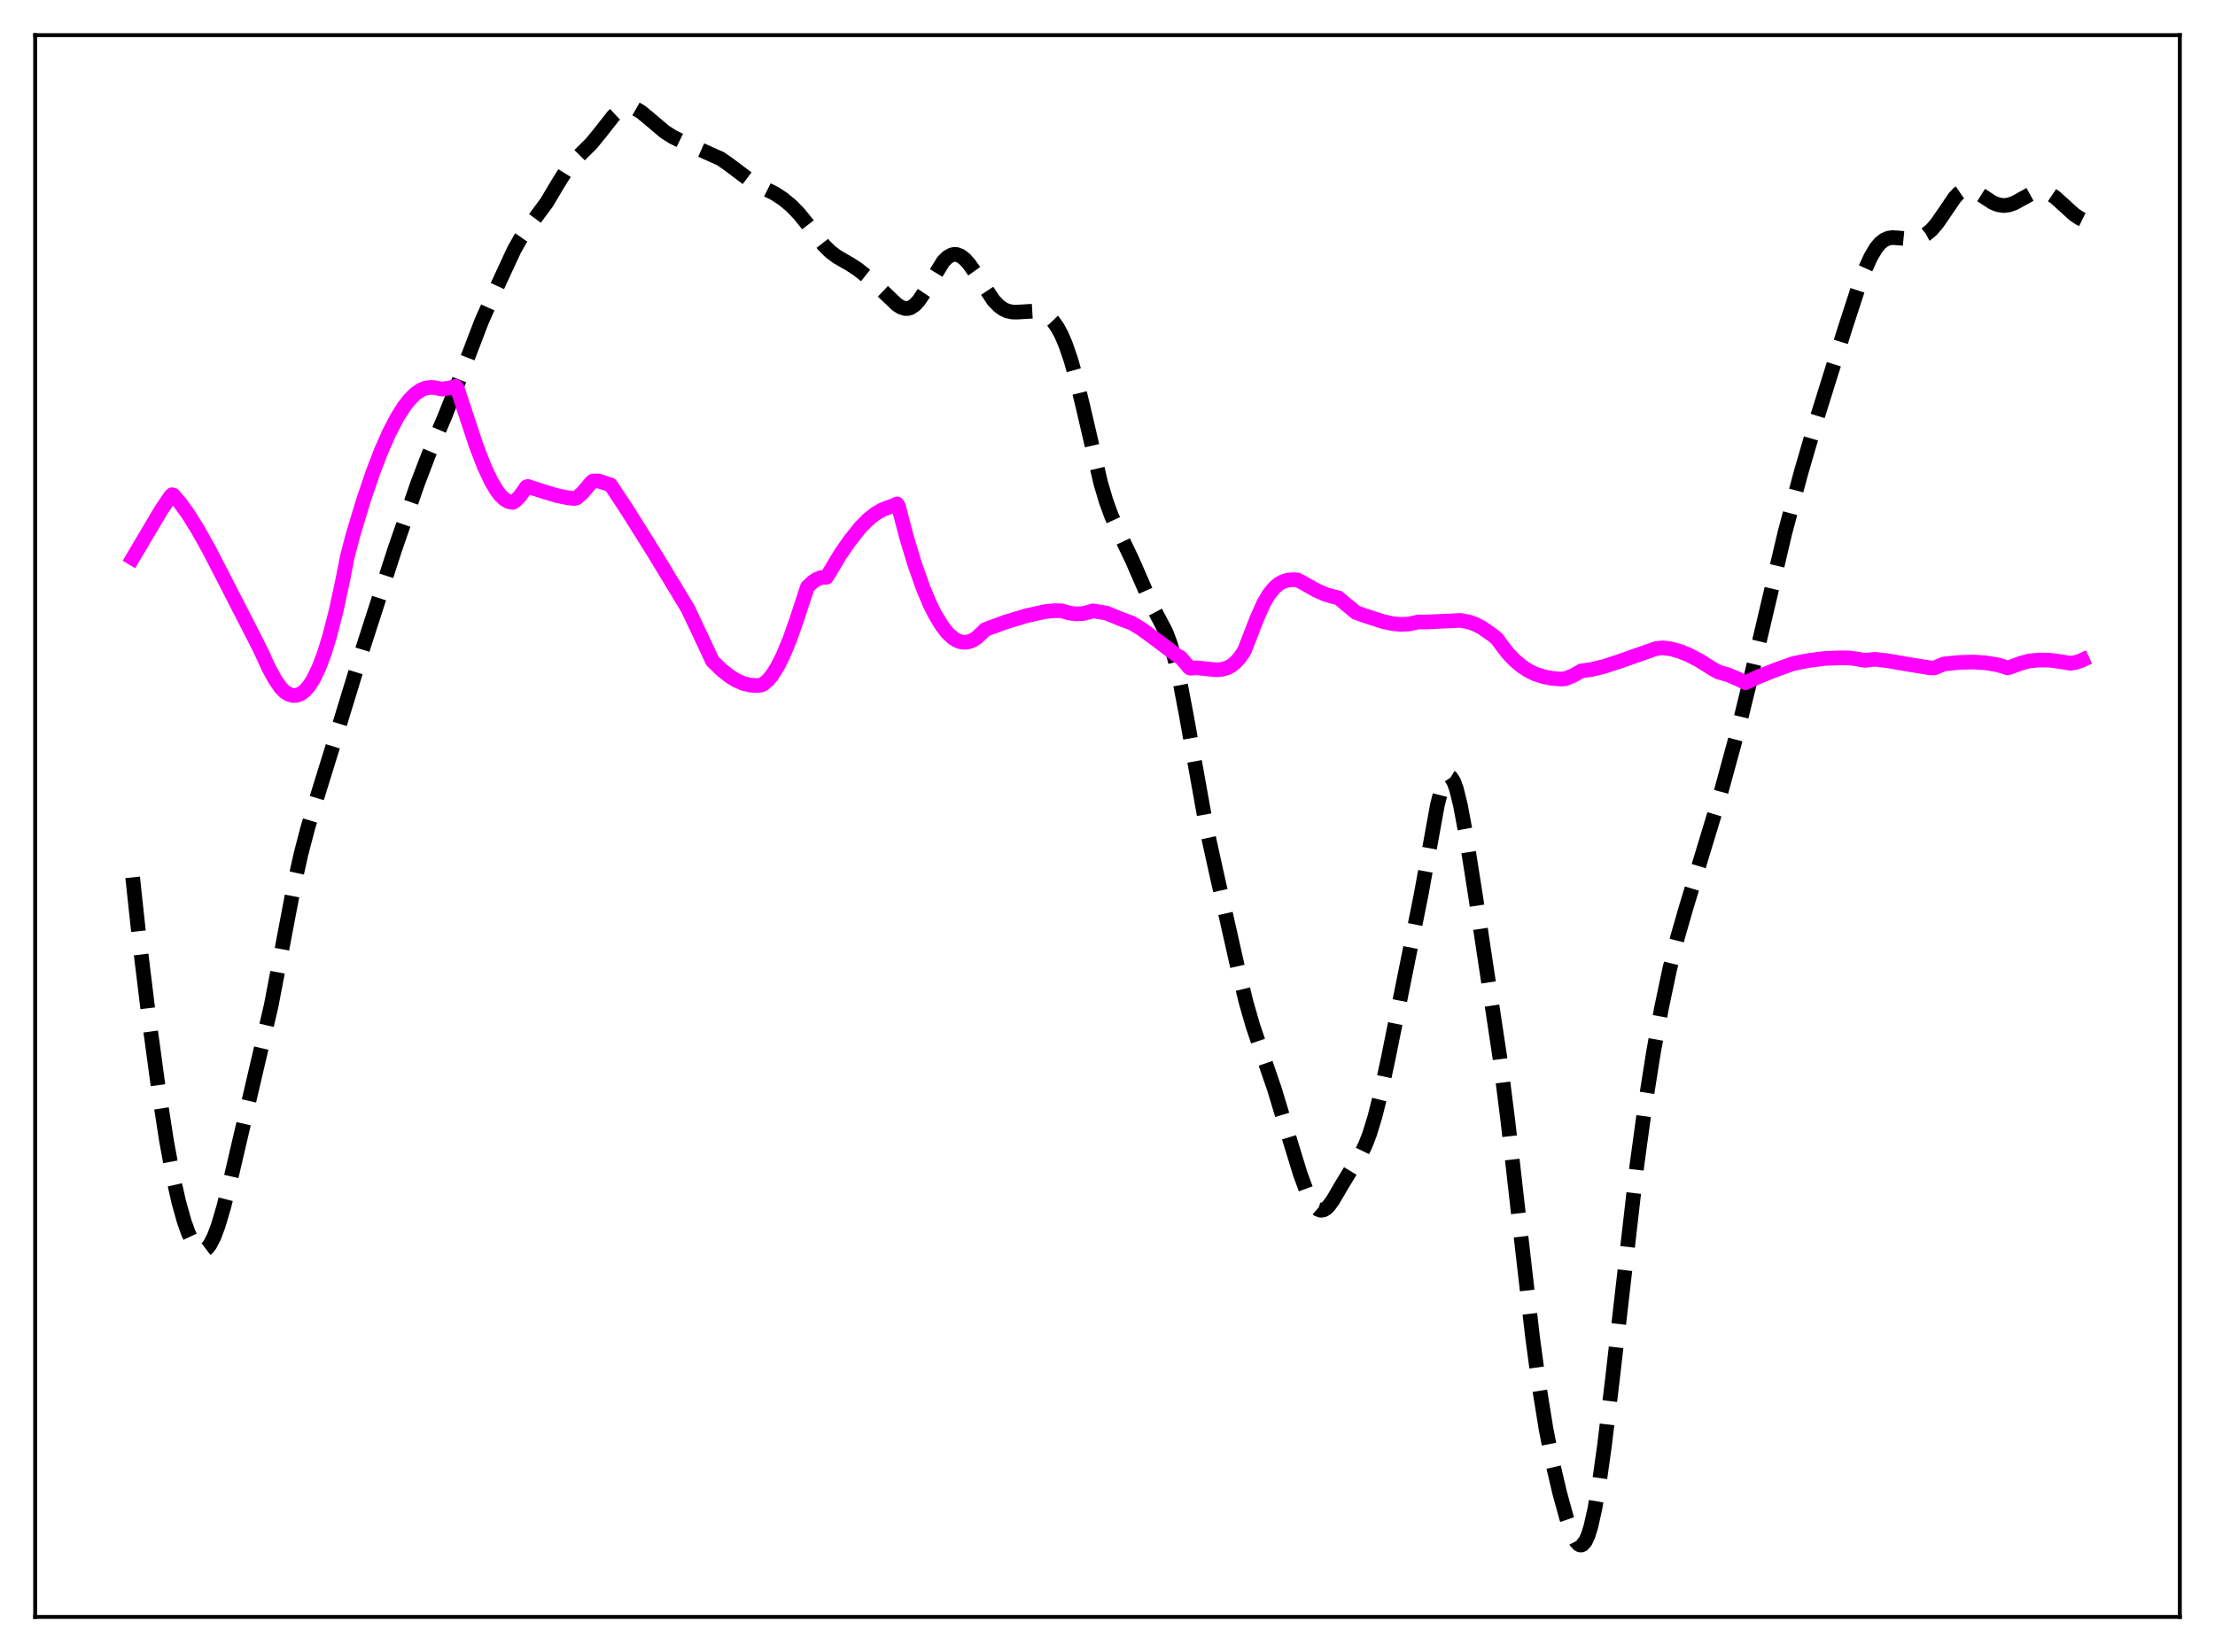 <?xml version="1.0" encoding="utf-8" standalone="no"?>
<!DOCTYPE svg PUBLIC "-//W3C//DTD SVG 1.1//EN"
  "http://www.w3.org/Graphics/SVG/1.1/DTD/svg11.dtd">
<svg xmlns:xlink="http://www.w3.org/1999/xlink" width="453.6pt" height="338.4pt" viewBox="0 0 453.6 338.4" xmlns="http://www.w3.org/2000/svg" version="1.1">
 <defs>
  <style type="text/css">*{stroke-linejoin: round; stroke-linecap: butt}</style>
 </defs>
 <g id="figure_1">
  <g id="patch_1">
   <path d="M 0 338.4 
L 453.6 338.4 
L 453.6 0 
L 0 0 
z
" style="fill: #ffffff"/>
  </g>
  <g id="axes_1">
   <g id="patch_2">
    <path d="M 7.2 331.2 
L 446.4 331.2 
L 446.4 7.2 
L 7.2 7.2 
z
" style="fill: #ffffff"/>
   </g>
   <g id="matplotlib.axis_1"/>
   <g id="matplotlib.axis_2"/>
   <g id="line2d_1">
    <path d="M 27.164 179.707 
L 28.554 192.642 
L 30.5 208.601 
L 32.446 222.982 
L 34.115 233.774 
L 35.505 241.308 
L 36.617 246.249 
L 37.729 250.209 
L 38.563 252.543 
L 39.398 254.326 
L 40.232 255.532 
L 40.788 255.998 
L 41.344 256.178 
L 41.9 256.061 
L 42.456 255.642 
L 43.012 254.92 
L 43.846 253.289 
L 44.68 251.056 
L 45.793 247.305 
L 47.183 241.76 
L 55.524 206.028 
L 57.471 195.821 
L 60.251 181.156 
L 61.641 174.921 
L 63.031 169.59 
L 64.978 163.132 
L 69.705 147.869 
L 74.431 132.408 
L 80.826 112.599 
L 85.553 98.945 
L 87.777 93.124 
L 91.114 85.254 
L 93.338 79.642 
L 98.621 65.825 
L 101.402 59.574 
L 105.294 51.162 
L 106.685 48.723 
L 108.075 46.721 
L 111.967 41.469 
L 114.192 37.718 
L 115.86 35.048 
L 117.25 33.257 
L 118.919 31.564 
L 121.143 29.342 
L 122.811 27.304 
L 125.592 23.768 
L 126.704 22.729 
L 127.538 22.212 
L 128.372 21.955 
L 129.206 21.958 
L 130.04 22.205 
L 131.152 22.841 
L 132.543 23.962 
L 136.157 27.021 
L 137.826 28.072 
L 139.772 29.025 
L 147.557 32.508 
L 149.225 33.666 
L 154.23 37.428 
L 156.177 38.406 
L 158.679 39.651 
L 160.347 40.744 
L 162.015 42.121 
L 163.684 43.841 
L 165.352 45.911 
L 168.689 50.219 
L 170.079 51.593 
L 171.469 52.622 
L 173.971 54.061 
L 175.64 55.142 
L 177.586 56.688 
L 180.088 58.987 
L 183.703 62.421 
L 184.537 62.938 
L 185.371 63.195 
L 185.927 63.189 
L 186.483 63.027 
L 187.318 62.475 
L 188.152 61.572 
L 189.264 59.926 
L 193.157 53.554 
L 193.991 52.729 
L 194.825 52.237 
L 195.381 52.104 
L 195.937 52.132 
L 196.771 52.463 
L 197.605 53.118 
L 198.439 54.051 
L 199.552 55.617 
L 203.444 61.511 
L 204.556 62.666 
L 205.391 63.279 
L 206.225 63.678 
L 207.337 63.921 
L 208.449 63.923 
L 212.064 63.709 
L 213.176 63.963 
L 214.01 64.352 
L 214.844 64.958 
L 215.678 65.825 
L 216.512 67.005 
L 217.346 68.542 
L 218.181 70.473 
L 219.293 73.697 
L 220.405 77.636 
L 221.795 83.379 
L 225.41 98.926 
L 226.522 102.693 
L 227.634 105.737 
L 229.024 108.789 
L 231.805 114.61 
L 235.975 124.147 
L 238.756 129.432 
L 239.59 131.627 
L 240.424 134.407 
L 241.536 139.125 
L 242.927 146.426 
L 247.097 169.712 
L 249.044 178.56 
L 253.492 198.339 
L 255.161 205.222 
L 256.551 210.065 
L 258.219 215.006 
L 261 223.129 
L 263.502 231.416 
L 266.282 240.501 
L 267.673 244.258 
L 268.507 245.997 
L 269.341 247.217 
L 269.897 247.704 
L 270.453 247.913 
L 271.009 247.85 
L 271.565 247.534 
L 272.121 246.992 
L 272.955 245.848 
L 274.624 242.98 
L 276.57 239.77 
L 278.794 236.207 
L 279.629 234.473 
L 280.463 232.32 
L 281.575 228.701 
L 282.687 224.248 
L 284.355 216.476 
L 291.028 183.245 
L 294.365 164.855 
L 295.199 161.596 
L 295.755 160.095 
L 296.311 159.23 
L 296.589 159.053 
L 296.867 159.05 
L 297.145 159.224 
L 297.701 160.094 
L 298.258 161.627 
L 299.092 165.01 
L 300.204 171.027 
L 302.15 183.407 
L 307.155 216.655 
L 308.823 229.868 
L 311.048 249.506 
L 313.828 273.762 
L 315.218 284.098 
L 316.609 292.727 
L 317.999 299.808 
L 319.389 305.757 
L 320.779 310.82 
L 321.891 314.042 
L 322.726 315.703 
L 323.282 316.322 
L 323.56 316.46 
L 323.838 316.473 
L 324.116 316.356 
L 324.672 315.71 
L 325.228 314.495 
L 325.784 312.703 
L 326.618 308.976 
L 327.452 304.115 
L 328.564 296.197 
L 330.233 282.249 
L 335.238 238.51 
L 336.906 226.341 
L 338.574 215.742 
L 340.242 206.522 
L 341.911 198.589 
L 343.579 191.854 
L 345.247 186.057 
L 352.198 163.129 
L 356.091 148.843 
L 358.315 139.775 
L 365.544 109.053 
L 368.881 96.592 
L 371.661 87.056 
L 377.778 67.442 
L 380.559 58.893 
L 381.949 55.188 
L 383.061 52.724 
L 384.174 50.833 
L 385.008 49.824 
L 385.842 49.16 
L 386.676 48.794 
L 387.51 48.663 
L 388.9 48.749 
L 391.125 48.968 
L 392.237 48.879 
L 393.349 48.568 
L 394.461 47.972 
L 395.573 47.039 
L 396.686 45.743 
L 398.076 43.719 
L 400.3 40.452 
L 401.134 39.568 
L 401.968 38.996 
L 402.803 38.761 
L 403.637 38.837 
L 404.471 39.167 
L 405.861 40.049 
L 408.085 41.499 
L 409.198 41.943 
L 410.31 42.105 
L 411.422 41.97 
L 412.534 41.574 
L 414.202 40.656 
L 416.149 39.579 
L 417.261 39.224 
L 418.095 39.169 
L 418.929 39.318 
L 419.763 39.672 
L 420.875 40.422 
L 422.544 41.929 
L 424.768 43.951 
L 425.88 44.695 
L 426.436 44.968 
L 426.436 44.968 
" clip-path="url(#p92629cc055)" style="fill: none; stroke-dasharray: 11.1,4.8; stroke-dashoffset: 0; stroke: #000000; stroke-width: 3"/>
   </g>
   <g id="line2d_2">
    <path d="M 27.164 114.333 
L 33.003 104.486 
L 34.949 101.612 
L 35.227 101.339 
L 35.505 101.417 
L 36.895 103.038 
L 38.563 105.359 
L 40.51 108.482 
L 42.734 112.461 
L 45.793 118.376 
L 52.466 131.399 
L 53.578 133.631 
L 54.968 136.72 
L 56.358 139.245 
L 57.471 140.836 
L 58.305 141.705 
L 59.139 142.225 
L 59.973 142.464 
L 60.807 142.42 
L 61.641 142.086 
L 62.475 141.44 
L 63.309 140.464 
L 64.144 139.167 
L 65.256 136.883 
L 66.368 133.958 
L 67.48 130.373 
L 68.87 124.952 
L 70.261 118.476 
L 71.095 114.161 
L 72.207 109.86 
L 74.431 102.475 
L 76.378 96.743 
L 78.046 92.402 
L 79.714 88.616 
L 81.382 85.428 
L 82.773 83.246 
L 83.885 81.831 
L 84.997 80.722 
L 86.109 79.933 
L 86.943 79.558 
L 88.056 79.347 
L 88.89 79.388 
L 90.558 79.7 
L 92.226 79.423 
L 93.338 79.132 
L 93.616 79.476 
L 97.509 91.267 
L 99.177 95.577 
L 100.568 98.548 
L 101.68 100.43 
L 102.514 101.515 
L 103.348 102.301 
L 104.182 102.768 
L 105.016 102.905 
L 105.572 102.568 
L 106.406 101.707 
L 107.241 100.567 
L 107.797 99.748 
L 108.075 99.639 
L 111.411 100.712 
L 113.914 101.473 
L 116.138 101.947 
L 117.528 102.112 
L 118.084 101.991 
L 119.197 101.032 
L 120.309 99.736 
L 121.143 98.74 
L 121.421 98.532 
L 122.533 98.502 
L 124.757 99.238 
L 125.036 99.319 
L 128.65 104.798 
L 134.211 113.68 
L 140.884 124.717 
L 144.221 131.793 
L 145.889 135.389 
L 147.835 137.274 
L 149.503 138.576 
L 150.894 139.414 
L 152.284 140.007 
L 153.674 140.343 
L 155.064 140.413 
L 155.899 140.318 
L 156.455 140.014 
L 157.289 139.32 
L 158.123 138.289 
L 159.235 136.514 
L 160.347 134.3 
L 161.737 130.95 
L 163.128 126.997 
L 165.352 120.22 
L 166.464 119.178 
L 167.298 118.636 
L 168.132 118.314 
L 168.967 118.227 
L 169.245 118.252 
L 169.801 117.372 
L 172.025 113.638 
L 173.971 110.81 
L 176.196 108.02 
L 177.864 106.343 
L 179.254 105.244 
L 180.645 104.427 
L 182.035 103.896 
L 183.147 103.508 
L 183.703 103.213 
L 183.981 103.693 
L 185.649 110.044 
L 187.318 115.569 
L 188.986 120.3 
L 190.376 123.646 
L 191.488 125.873 
L 192.879 128.165 
L 193.991 129.601 
L 195.103 130.647 
L 195.937 131.18 
L 196.771 131.489 
L 197.605 131.572 
L 198.439 131.446 
L 199.274 131.11 
L 200.108 130.561 
L 201.22 129.5 
L 201.776 128.946 
L 205.947 127.408 
L 210.117 126.148 
L 214.01 125.275 
L 215.956 125.09 
L 217.346 125.097 
L 219.015 125.584 
L 220.405 125.751 
L 221.795 125.677 
L 223.185 125.339 
L 223.742 125.126 
L 226.522 125.561 
L 229.302 126.701 
L 231.805 127.639 
L 233.751 128.821 
L 236.254 130.643 
L 240.98 134.227 
L 241.814 134.717 
L 243.205 136.337 
L 243.483 136.702 
L 243.761 136.87 
L 245.151 136.799 
L 247.097 137.005 
L 249.044 137.194 
L 250.156 137.124 
L 251.268 136.822 
L 252.102 136.389 
L 252.936 135.742 
L 253.77 134.843 
L 254.605 133.652 
L 254.883 133.164 
L 257.385 126.718 
L 258.775 123.577 
L 259.887 121.703 
L 261 120.351 
L 261.834 119.641 
L 262.668 119.159 
L 263.78 118.814 
L 264.892 118.732 
L 265.726 118.8 
L 266.56 119.239 
L 269.619 120.951 
L 271.565 121.797 
L 273.234 122.263 
L 274.068 122.448 
L 275.18 123.385 
L 277.682 125.459 
L 279.351 126.061 
L 283.243 127.32 
L 285.189 127.742 
L 286.858 127.903 
L 288.526 127.821 
L 289.916 127.525 
L 290.472 127.39 
L 291.863 127.418 
L 299.092 127.081 
L 300.76 127.389 
L 302.15 127.873 
L 303.54 128.606 
L 305.765 130.176 
L 306.599 130.868 
L 307.433 132.048 
L 308.823 133.835 
L 310.214 135.295 
L 311.604 136.464 
L 312.994 137.373 
L 314.384 138.049 
L 316.052 138.603 
L 317.721 138.933 
L 319.667 139.099 
L 320.501 139.044 
L 322.169 138.372 
L 323.838 137.429 
L 326.062 137.103 
L 328.564 136.49 
L 331.623 135.482 
L 339.13 132.847 
L 340.52 132.694 
L 342.189 132.911 
L 343.857 133.363 
L 345.803 134.142 
L 348.028 135.303 
L 350.808 137.051 
L 351.92 137.663 
L 353.867 138.211 
L 355.813 139.041 
L 357.481 139.847 
L 359.984 138.663 
L 363.876 137.115 
L 367.213 135.928 
L 370.271 135.309 
L 373.608 134.881 
L 376.666 134.75 
L 378.613 134.758 
L 380.281 134.984 
L 381.949 135.269 
L 383.895 135.041 
L 386.398 135.321 
L 390.847 136.09 
L 395.295 136.799 
L 396.129 136.816 
L 398.076 136.004 
L 401.412 135.675 
L 404.193 135.609 
L 406.695 135.779 
L 408.92 136.143 
L 410.31 136.53 
L 411.144 136.811 
L 411.7 136.643 
L 413.924 135.827 
L 415.593 135.384 
L 417.539 135.202 
L 419.485 135.207 
L 421.432 135.438 
L 423.934 135.86 
L 425.046 135.693 
L 426.158 135.323 
L 426.436 135.195 
L 426.436 135.195 
" clip-path="url(#p92629cc055)" style="fill: none; stroke: #ff00ff; stroke-width: 3; stroke-linecap: square"/>
   </g>
   <g id="patch_3">
    <path d="M 7.2 331.2 
L 7.2 7.2 
" style="fill: none; stroke: #000000; stroke-width: 0.8; stroke-linejoin: miter; stroke-linecap: square"/>
   </g>
   <g id="patch_4">
    <path d="M 446.4 331.2 
L 446.4 7.2 
" style="fill: none; stroke: #000000; stroke-width: 0.8; stroke-linejoin: miter; stroke-linecap: square"/>
   </g>
   <g id="patch_5">
    <path d="M 7.2 331.2 
L 446.4 331.2 
" style="fill: none; stroke: #000000; stroke-width: 0.8; stroke-linejoin: miter; stroke-linecap: square"/>
   </g>
   <g id="patch_6">
    <path d="M 7.2 7.2 
L 446.4 7.2 
" style="fill: none; stroke: #000000; stroke-width: 0.8; stroke-linejoin: miter; stroke-linecap: square"/>
   </g>
  </g>
 </g>
 <defs>
  <clipPath id="p92629cc055">
   <rect x="7.2" y="7.2" width="439.2" height="324"/>
  </clipPath>
 </defs>
</svg>
